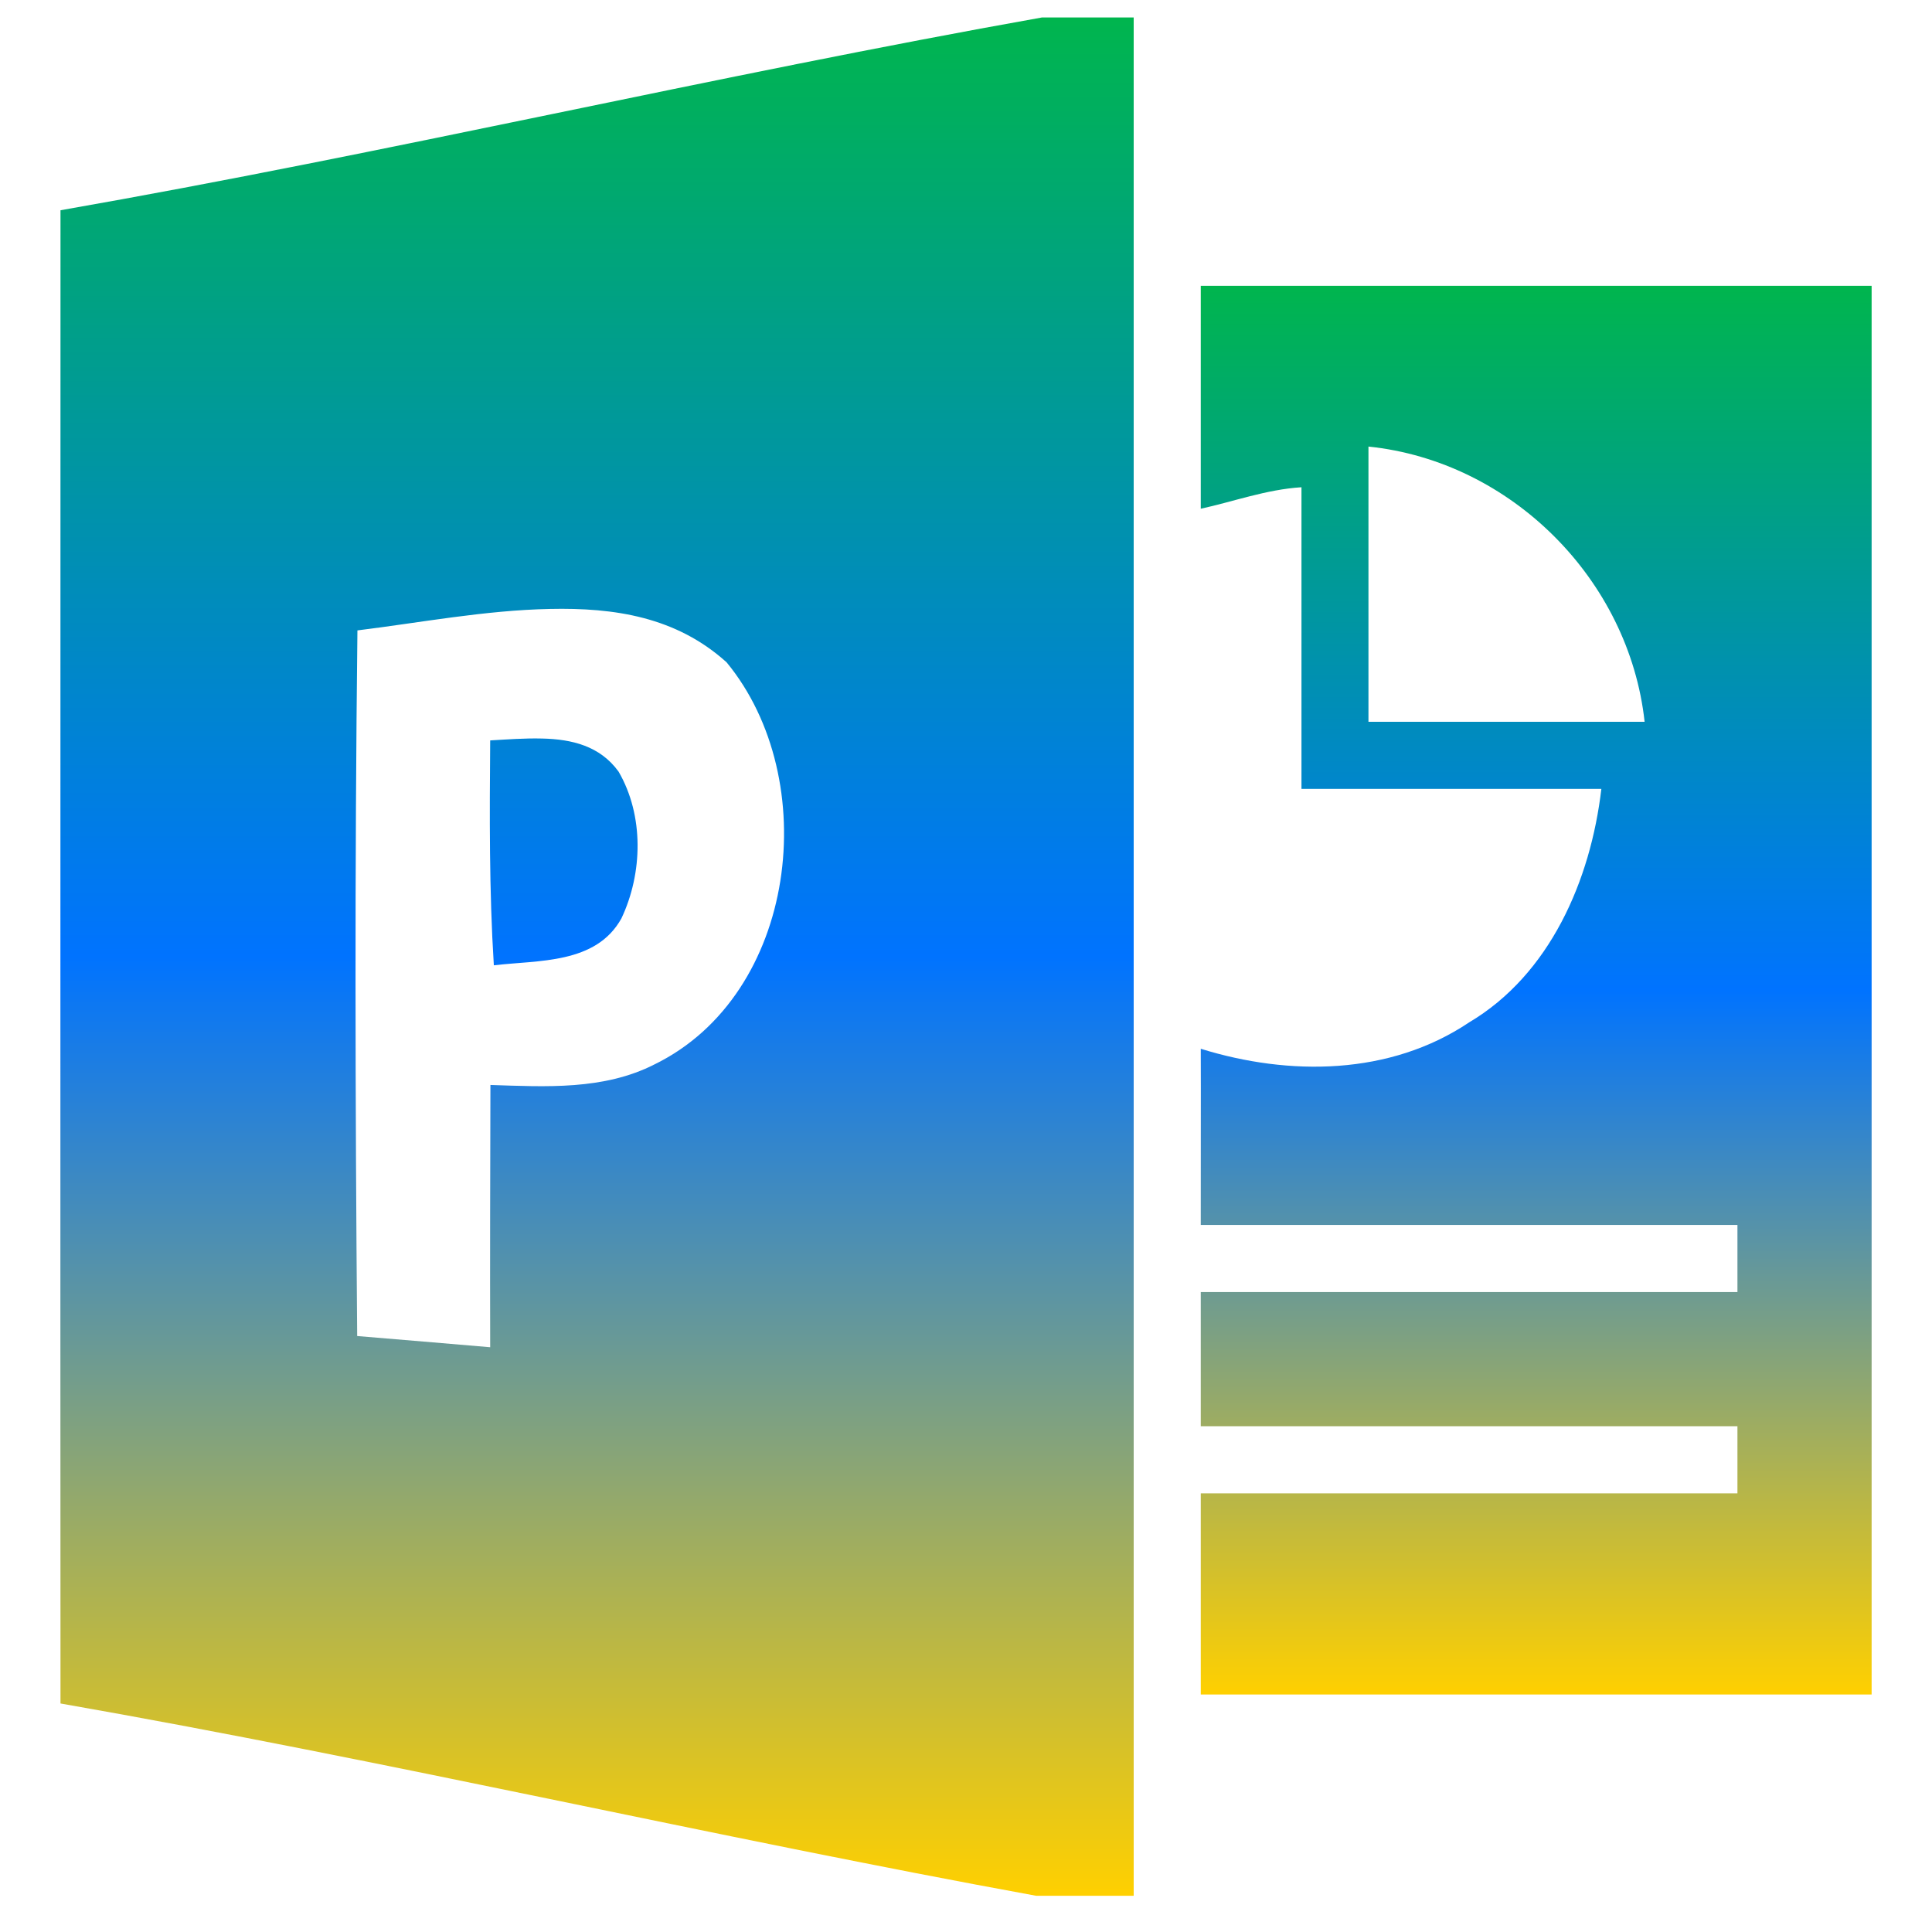 <svg xmlns="http://www.w3.org/2000/svg" xmlns:xlink="http://www.w3.org/1999/xlink" width="64" height="64" viewBox="0 0 64 64" version="1.1"><defs><linearGradient id="linear0" x1="0%" x2="0%" y1="0%" y2="100%"><stop offset="0%" style="stop-color:#00b54e; stop-opacity:1"/><stop offset="50%" style="stop-color:#0073ff; stop-opacity:1"/><stop offset="100%" style="stop-color:#ffd000; stop-opacity:1"/></linearGradient></defs>
<g id="surface1">
<path style=" stroke:none;fill-rule:nonzero;fill:url(#linear0);" d="M 34.52 0.578 C 23.68 2.508 12.84 5.07 2.004 6.965 C 2.004 23.449 1.996 39.938 2.004 56.43 C 12.781 58.316 23.566 60.836 34.328 62.801 L 37.555 62.801 L 37.555 0.578 Z M 18.211 20.172 C 20.352 20.125 22.402 20.434 24.07 21.941 C 27.262 25.816 26.418 32.941 21.684 35.258 C 20.004 36.117 18.078 36 16.246 35.941 C 16.238 38.836 16.23 41.734 16.238 44.629 C 14.773 44.504 13.301 44.379 11.832 44.258 C 11.766 36.348 11.75 28.797 11.84 20.883 C 13.926 20.625 16.074 20.215 18.215 20.172 Z M 17.965 24.465 C 17.383 24.449 16.785 24.496 16.238 24.527 C 16.219 27.016 16.203 29.496 16.359 31.977 C 17.832 31.801 19.742 31.945 20.586 30.422 C 21.293 28.926 21.336 27.016 20.492 25.562 C 19.875 24.707 18.938 24.488 17.965 24.465 Z M 17.965 24.465 "/>
<path style=" stroke:none;fill-rule:nonzero;fill:url(#linear0);" d="M 39.777 9.469 L 39.777 16.852 C 40.82 16.629 41.953 16.211 43.113 16.141 L 43.113 26.133 L 53.047 26.133 C 52.691 29.168 51.34 32.281 48.668 33.867 C 46.043 35.629 42.711 35.652 39.777 34.742 C 39.785 36.195 39.773 39.129 39.777 40.578 L 57.555 40.578 L 57.555 42.801 L 39.777 42.801 L 39.777 47.246 L 57.555 47.246 L 57.555 49.469 L 39.777 49.469 L 39.777 56.133 L 62 56.133 L 62 9.469 Z M 45.332 14.793 C 50.059 15.281 53.965 19.199 54.48 23.91 L 45.332 23.91 Z M 45.332 14.793 "/>
</g>
</svg>
